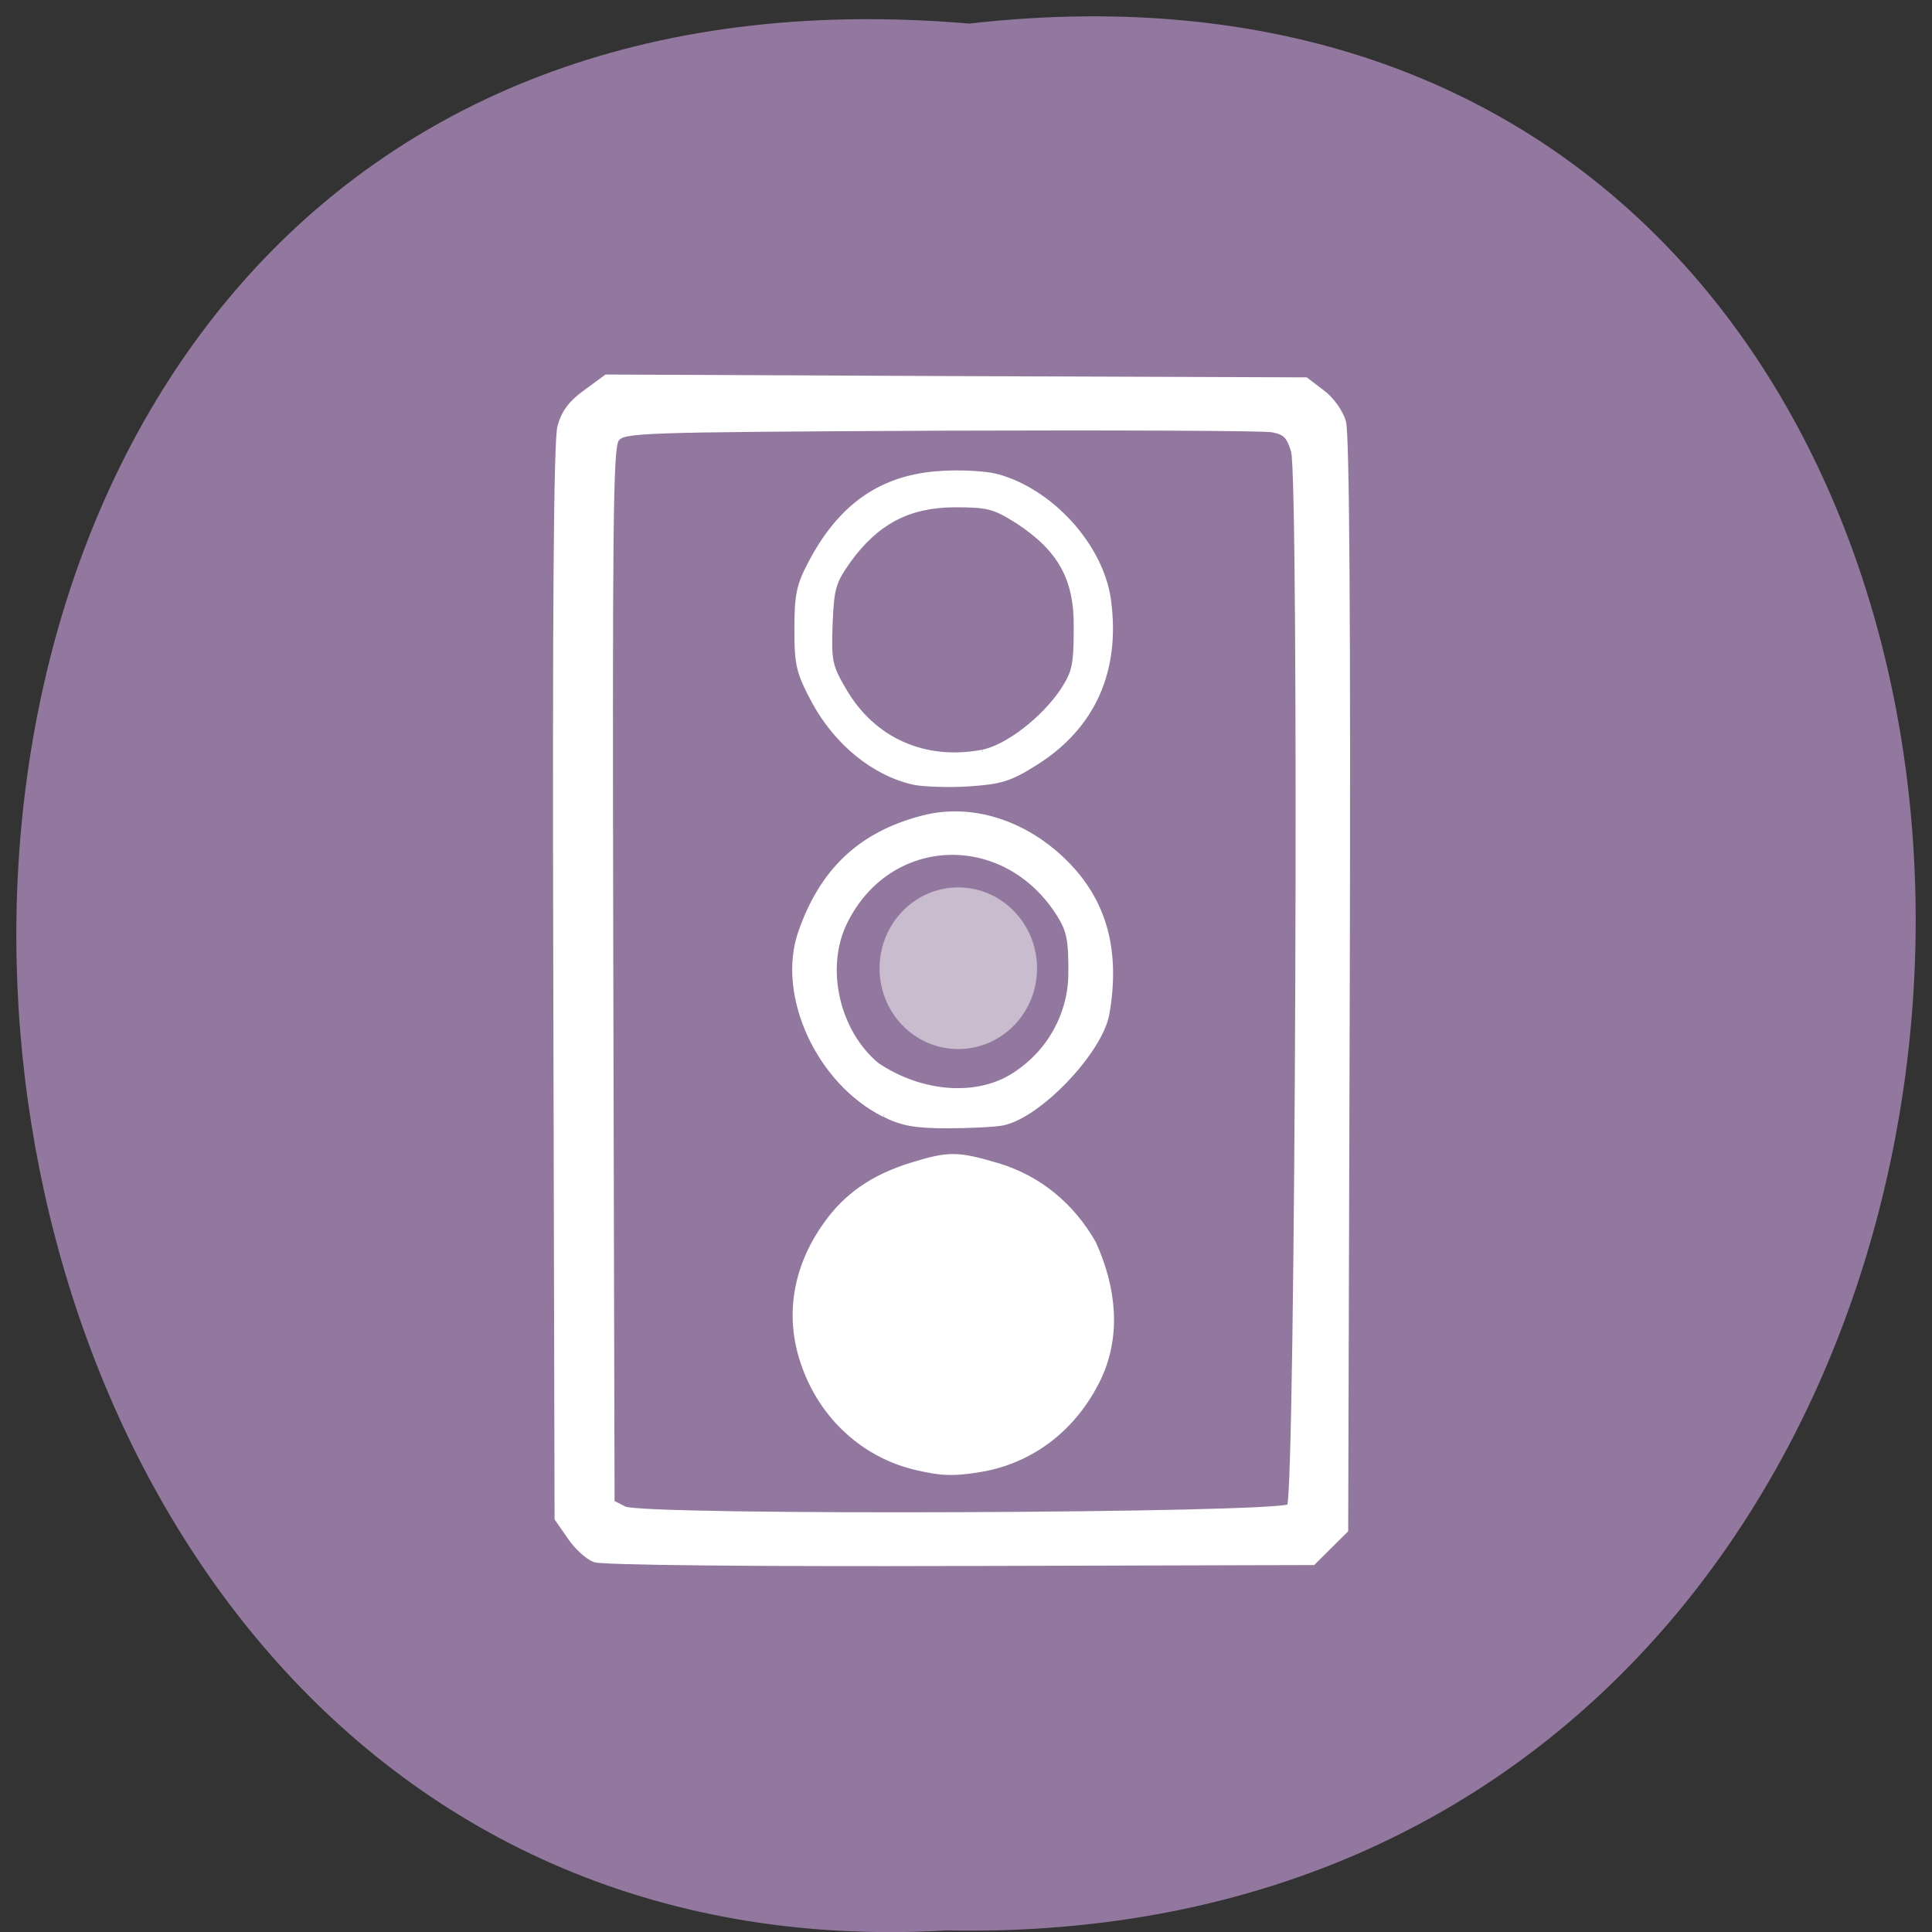 <svg xmlns="http://www.w3.org/2000/svg" xmlns:xlink="http://www.w3.org/1999/xlink" viewBox="0 0 24 24"><rect x="0" y="0" width="24" height="24" fill="#333333" stroke="none"/><defs><g id="3" clip-path="url(#2)"><path d="m 133.19 130.86 c 0 4.213 -3.137 7.611 -7.02 7.611 c -3.853 0 -6.99 -3.398 -6.99 -7.611 c 0 -4.213 3.137 -7.646 6.99 -7.646 c 3.887 0 7.02 3.434 7.02 7.646" transform="matrix(0.115 0 0 0.11 -2.607 -2.365)" fill="#fff" stroke="#fff" stroke-width="3"/></g><clipPath id="2"><path d="M 0,0 H24 V24 H0 z"/></clipPath><filter id="0" filterUnits="objectBoundingBox" x="0" y="0" width="24" height="24"><feColorMatrix type="matrix" in="SourceGraphic" values="0 0 0 0 1 0 0 0 0 1 0 0 0 0 1 0 0 0 1 0"/></filter><mask id="1"><g filter="url(#0)"><path fill-opacity="0.502" d="M 0,0 H24 V24 H0 z"/></g></mask></defs><path d="m 12.04 0.293 c 15.832 -1.801 15.613 23.992 -0.281 23.688 c -14.781 0.848 -16.12 -25.09 0.281 -23.688" fill="#92789e"/><path d="m -158.84 357.55 c -1.393 -0.503 -3.672 -2.579 -5 -4.592 l -2.532 -3.649 l -0.253 -107.44 c -0.19 -73.54 0.063 -108.64 0.823 -111.34 c 0.76 -2.831 2.216 -4.781 5.191 -6.92 l 4.115 -3.02 l 70.08 0.315 l 70.08 0.252 l 3.228 2.453 c 1.899 1.384 3.735 3.963 4.305 5.976 c 0.696 2.39 0.95 40.26 0.76 112.79 l -0.317 109.27 l -6.52 6.479 l -70.773 0.189 c -42.1 0.126 -71.72 -0.189 -73.18 -0.755 m 139.2 -10.694 c 1.709 -1.761 2.469 -205.58 0.823 -211.43 c -0.95 -3.082 -1.646 -3.774 -4.305 -4.278 c -1.772 -0.315 -31.715 -0.44 -66.59 -0.315 c -61.4 0.315 -63.37 0.377 -64.759 2.265 c -1.203 1.636 -1.329 17.488 -1.139 107.44 l 0.253 105.56 l 2.469 1.258 c 3.735 1.887 131.35 1.384 133.25 -0.503 m -74.38 -7.675 c -10.635 -2.328 -19.307 -10.128 -22.979 -20.885 c -3.292 -9.436 -1.709 -19.249 4.431 -27.868 c 4.115 -5.85 9.495 -9.562 17.218 -11.952 c 7.533 -2.328 9.242 -2.265 17.345 0.126 c 8.103 2.453 14.75 7.863 19.12 15.538 c 4.051 8.933 5.064 18.432 1.013 27.05 c -4.621 9.562 -12.597 15.978 -22.409 18.05 c -6.963 1.321 -9.559 0.881 -13.737 -0.063 m -6.837 -70.833 c -13.1 -6.542 -21.08 -23.967 -16.712 -36.486 c 4.305 -12.393 12.03 -19.69 24.372 -22.898 c 9.749 -2.579 20.573 0.818 28.74 8.996 c 7.786 7.8 10.445 17.677 8.229 30.26 c -1.393 7.549 -13.61 20.382 -20.89 21.829 c -1.646 0.315 -6.647 0.566 -11.141 0.566 c -6.394 0 -9.05 -0.503 -12.534 -2.265 m 26.904 -8.492 c 7.786 -5.473 10.445 -13.651 10.445 -19.627 c 0.063 -6.731 -0.317 -8.681 -2.216 -11.763 c -10.825 -17.488 -34.31 -16.67 -43.11 1.447 c -4.431 9.121 -1.519 21.954 6.52 28.559 c 8.989 6.04 20.7 6.983 28.36 1.384 m -20.953 -58.06 c -7.976 -1.761 -15.509 -7.863 -20.07 -16.293 c -3.039 -5.724 -3.418 -7.171 -3.418 -14.343 c 0 -6.794 0.38 -8.807 2.722 -13.21 c 6.077 -11.638 14.37 -17.362 26.21 -18.05 c 3.861 -0.252 8.926 0 11.205 0.629 c 10.825 2.957 20.763 13.902 22.283 24.659 c 1.962 14.217 -3.102 25.477 -14.623 32.711 c -5.191 3.271 -6.963 3.774 -13.42 4.215 c -4.051 0.252 -8.989 0.063 -10.888 -0.315 m 13.737 -6.04 c 4.938 -1.01 12.154 -6.542 16.08 -12.393 c 2.342 -3.649 2.659 -5.03 2.659 -12.644 c 0.127 -9.939 -3.418 -15.79 -11.648 -21.2 c -4.811 -3.02 -5.95 -3.334 -12.787 -3.334 c -9.306 0.063 -15.573 3.523 -21.08 11.01 c -3.165 4.466 -3.482 5.536 -3.798 12.896 c -0.253 7.423 -0.063 8.429 2.785 13.273 c 5.824 10 16.14 14.594 27.727 12.393" transform="matrix(0.062 0 0 0.062 17.235 -2.793)" fill="#fff" stroke="#fff"/><use xlink:href="#3" mask="url(#1)"/></svg>